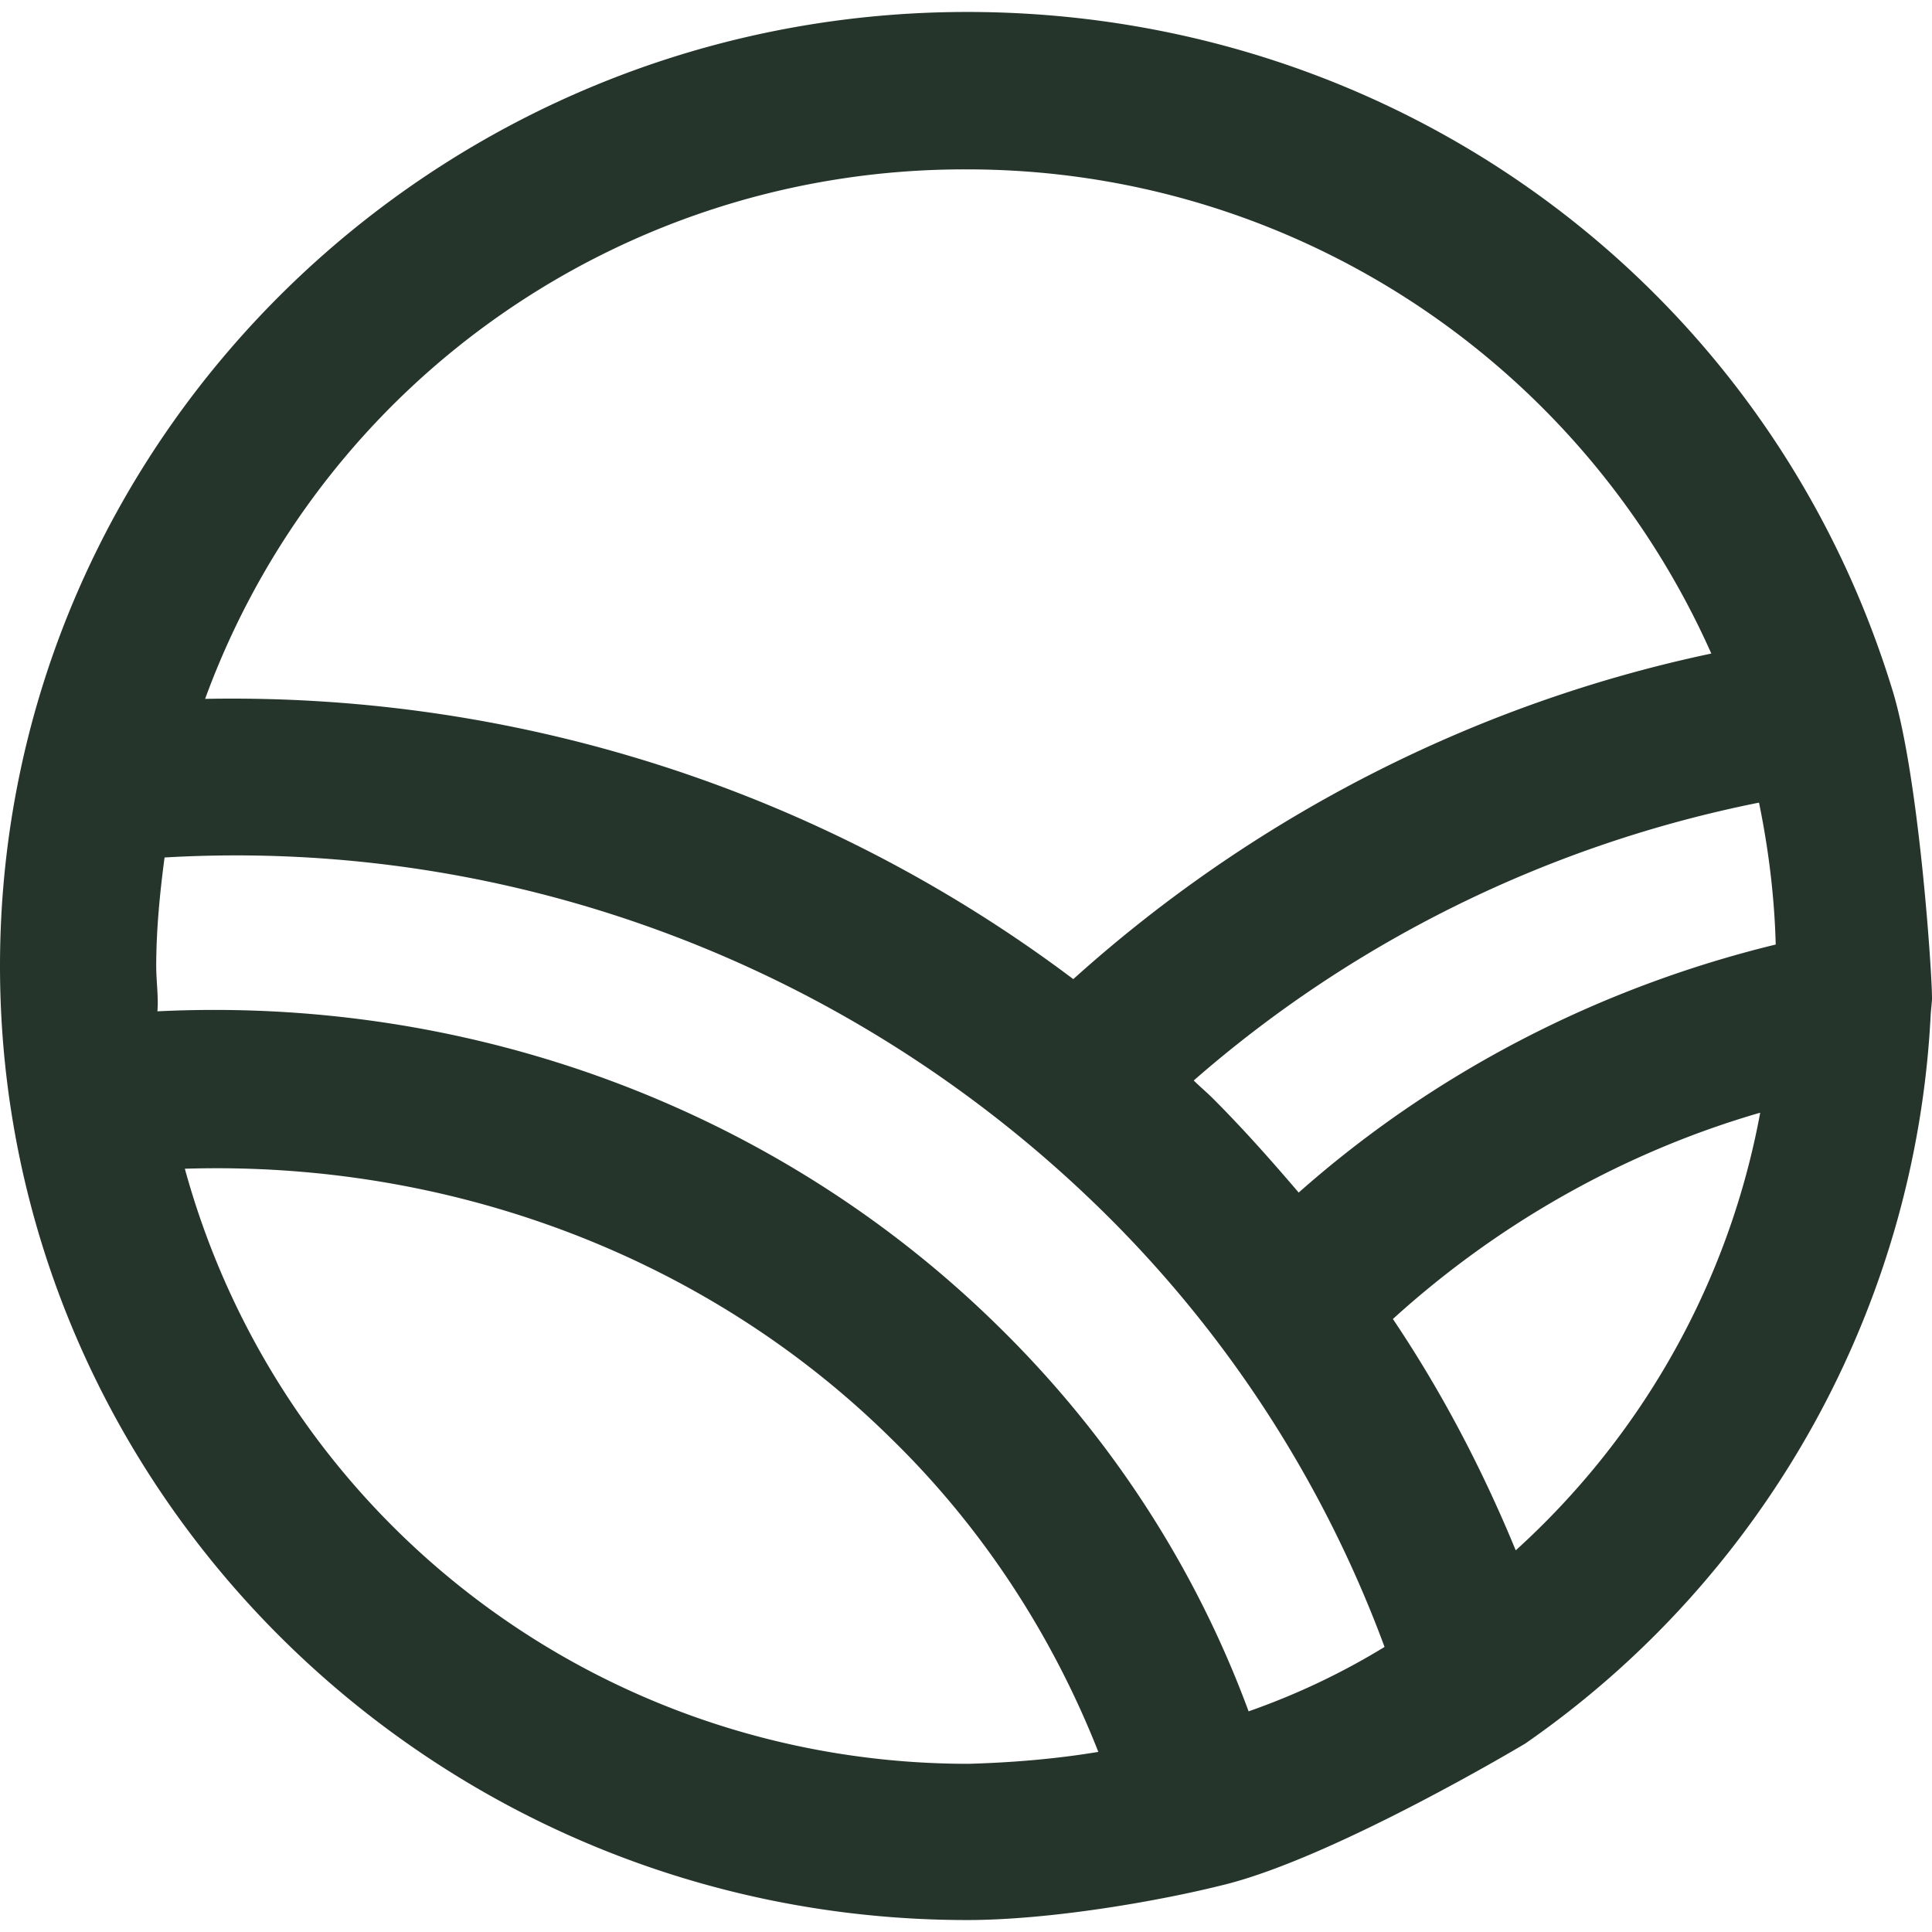 <?xml version="1.0" encoding="iso-8859-1"?>

<svg preserveAspectRatio="xMidYMid meet" viewBox="23 20 162.006 160" height="35" width="35" xmlns="http://www.w3.org/2000/svg">
  <g>
    <path d="M181.7 76.9c-10.4-34-41.6-56.9-77.6-56.9C59.4 20 23 55.9 23 100s36.4 80 81.1 80c7 0 16.1-1.6 21.3-2.9 9.3-2.2 25.5-11.9 25.5-11.9 20.2-14 32.8-36.7 34-61.2l.1-1.1c.1-1-1-18.5-3.3-26zM131.9 119c-2.3-2.7-4.7-5.4-7.2-7.9-.5-.5-1.1-1-1.6-1.5 13.5-11.8 29.9-19.8 47.4-23.3.8 3.9 1.3 7.9 1.4 11.9-14.8 3.6-28.6 10.7-40 20.8zm-95.8-19c0-3 .3-6.1.7-9.1 29.2-1.7 57.7 9.1 78.6 29.6a99.69 99.69 0 0 1 23.7 36.6c-3.6 2.2-7.4 4-11.4 5.4-4.5-12.2-11.7-23.2-21-32.3-18.4-18.1-44-27.7-70.5-26.4.1-1.2-.1-2.5-.1-3.8zm68-66.8c27 0 51.4 15.9 62.4 40.6-19.9 4.2-38.4 13.7-53.5 27.3-21-15.8-46.6-24-72.8-23.5 9.8-26.8 35.3-44.5 63.9-44.4zM38.5 117c22.3-.7 43.8 7.4 59.2 22.6 7.6 7.4 13.5 16.4 17.4 26.3-3.6.6-7.3.9-10.9 1-30.8 0-57.6-20.4-65.7-49.9zm111.6 32c-2.8-6.8-6.2-13.3-10.3-19.4 8.8-8 19.4-14 30.8-17.3-2.6 14.1-9.8 27-20.5 36.7z" fill="#25352c" data-color="1">
    </path>
  </g>
</svg>

